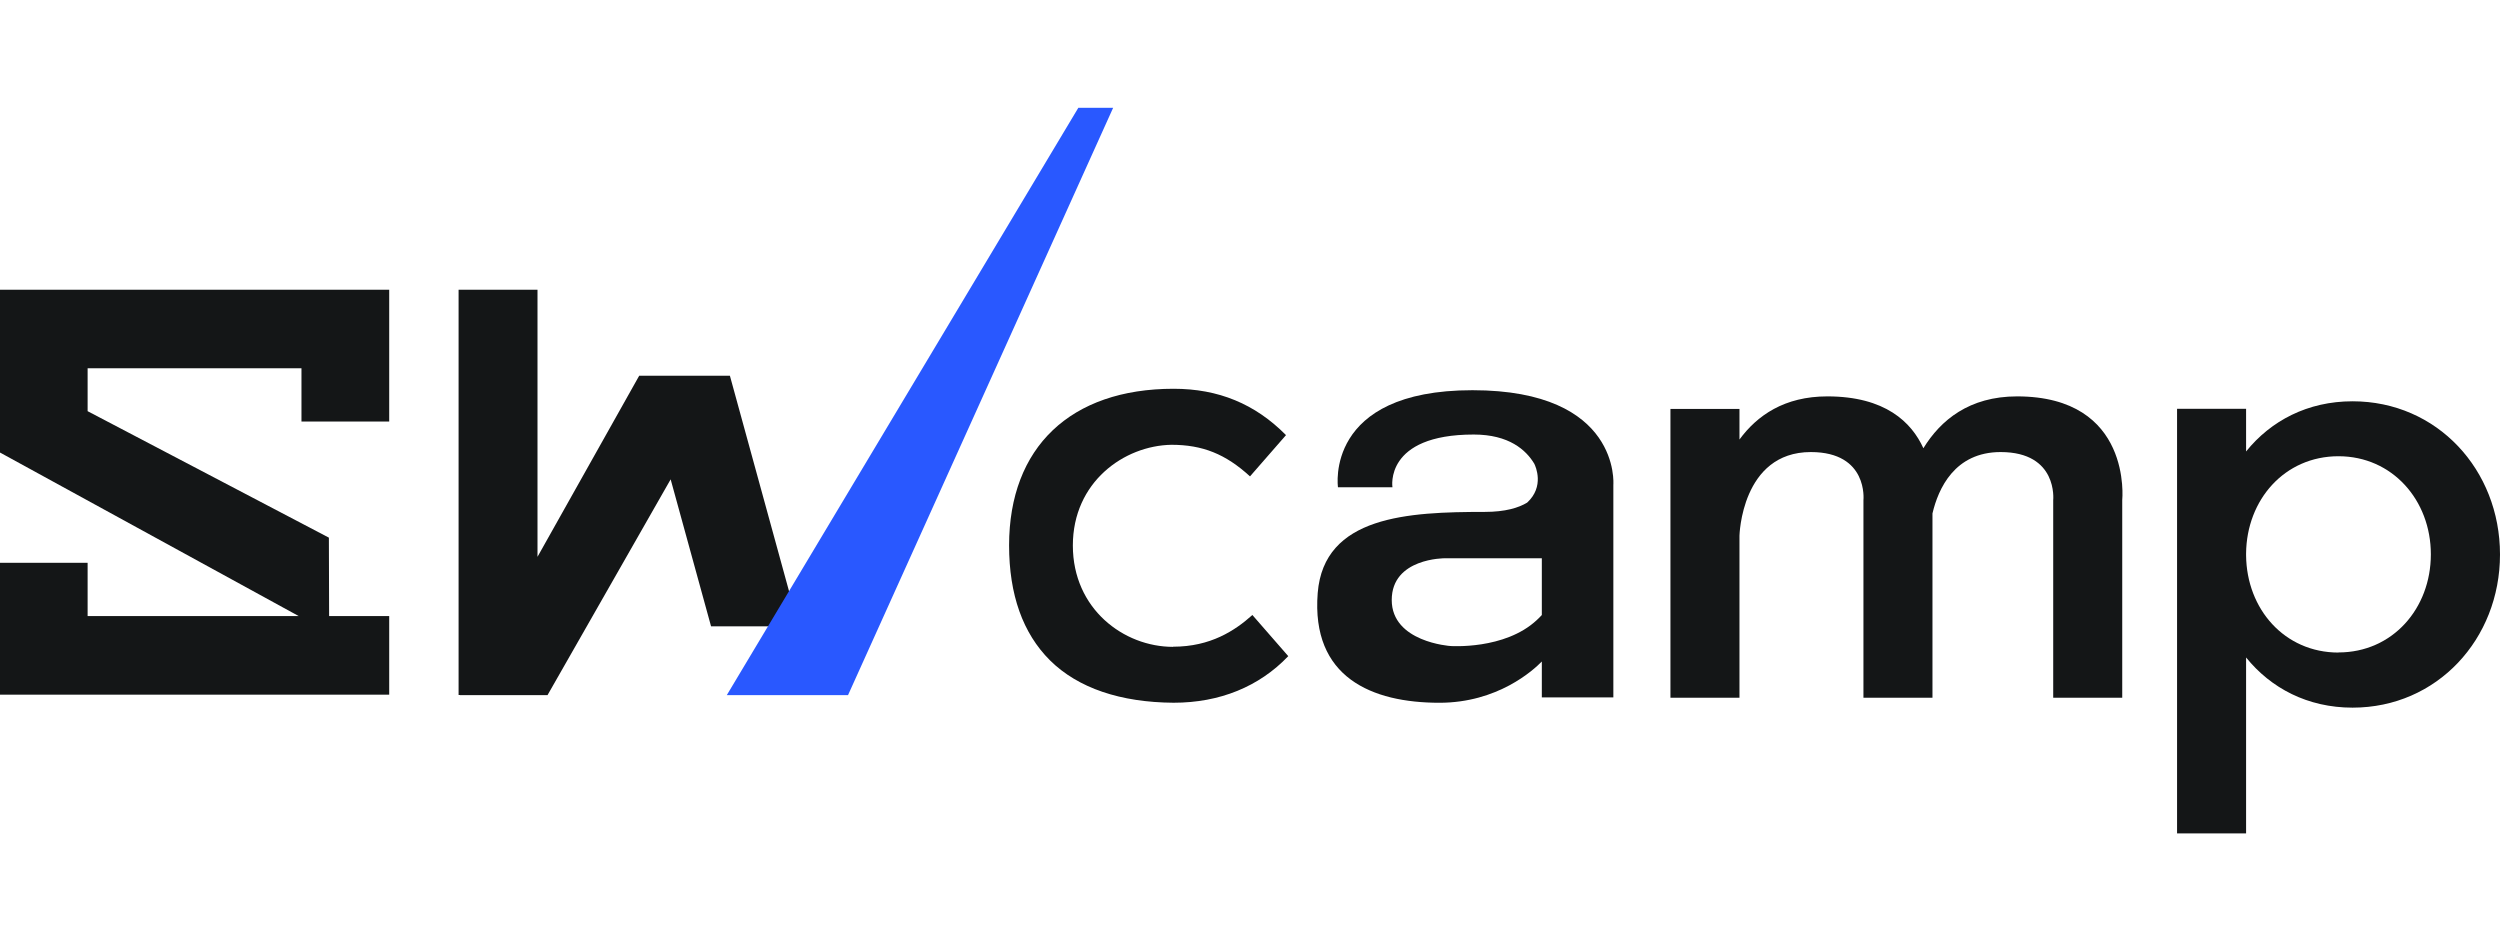 <svg width="85" height="32" viewBox="0 0 85 32" fill="none" xmlns="http://www.w3.org/2000/svg">
<g clip-path="url(#clip0_377_14739)">
<path d="M79.986 13.644C78.462 13.644 77.21 14.304 76.367 15.35V13.899H74.02V28.336H76.367V22.354C77.21 23.399 78.462 24.06 79.986 24.06C82.86 24.06 85 21.729 85 18.852C85 15.974 82.864 13.644 79.986 13.644ZM79.508 22.187C77.676 22.187 76.383 20.712 76.367 18.88V18.819C76.383 16.991 77.676 15.512 79.508 15.512C81.34 15.512 82.649 17.008 82.649 18.848C82.649 20.688 81.348 22.183 79.508 22.183V22.187Z" fill="#141617"/>
<path d="M50.063 13.267C45.013 13.267 45.491 16.566 45.491 16.566H47.343C47.343 16.566 47.056 14.774 50.108 14.774C51.307 14.774 51.887 15.301 52.166 15.767C52.211 15.857 52.519 16.541 51.923 17.089C51.636 17.263 51.186 17.405 50.476 17.405C47.886 17.405 45.013 17.538 44.802 20.161C44.575 23.038 46.65 23.894 48.94 23.894C50.922 23.894 52.134 22.787 52.422 22.491V23.711H54.854V16.481C54.854 16.481 55.117 13.267 50.063 13.267ZM52.252 21.081C51.161 22.102 49.309 21.964 49.309 21.964C49.309 21.964 47.319 21.831 47.319 20.4C47.319 18.969 49.123 18.981 49.123 18.981H52.422V20.911C52.369 20.967 52.316 21.024 52.252 21.081Z" fill="#141617"/>
<path d="M68.581 13.477C66.952 13.477 65.979 14.288 65.395 15.24C64.994 14.357 64.099 13.477 62.129 13.477C60.67 13.477 59.742 14.126 59.142 14.944V13.903H56.795V23.723H59.142V18.215C59.142 18.215 59.206 15.37 61.569 15.37C63.527 15.37 63.357 17.003 63.357 17.003V23.723H65.704V17.457C65.902 16.614 66.457 15.37 68.022 15.37C69.979 15.37 69.809 17.003 69.809 17.003V23.723H72.156V17.003C72.156 17.003 72.513 13.477 68.577 13.477H68.581Z" fill="#141617"/>
<path d="M39.882 21.993C38.208 21.993 36.477 20.704 36.477 18.547C36.477 16.391 38.216 15.151 39.829 15.123C40.883 15.123 41.669 15.435 42.5 16.197L43.724 14.794C42.674 13.732 41.426 13.218 39.902 13.218C36.4 13.218 34.309 15.208 34.309 18.543C34.309 20.217 34.775 21.53 35.699 22.451C36.656 23.399 38.102 23.881 39.902 23.893C41.471 23.893 42.812 23.346 43.801 22.309L42.581 20.91C41.989 21.441 41.158 21.988 39.886 21.988L39.882 21.993Z" fill="#141617"/>
<path d="M27.155 21.295L24.817 12.776H21.838H21.732L18.275 18.932V9.85H15.592V23.63H15.637V23.634H18.616L22.802 16.298L24.176 21.295H27.155Z" fill="#141617"/>
<path d="M0 12.521V15.386L10.157 20.947H2.979V19.135H0V20.947V21.997V23.618H13.233V20.947H11.19L11.182 18.28L2.979 13.98V12.521H10.25V14.332H13.233V12.521V11.471V9.85H0V12.521Z" fill="#141617"/>
<path d="M24.711 23.634H28.833L37.847 3.665H36.663L24.711 23.634Z" fill="#2958FF"/>
</g>
<defs>
<clipPath id="clip0_377_14739">
<rect width="85" height="24.671" fill="white" transform="translate(0 3.665)"/>
</clipPath>
</defs>
</svg>
